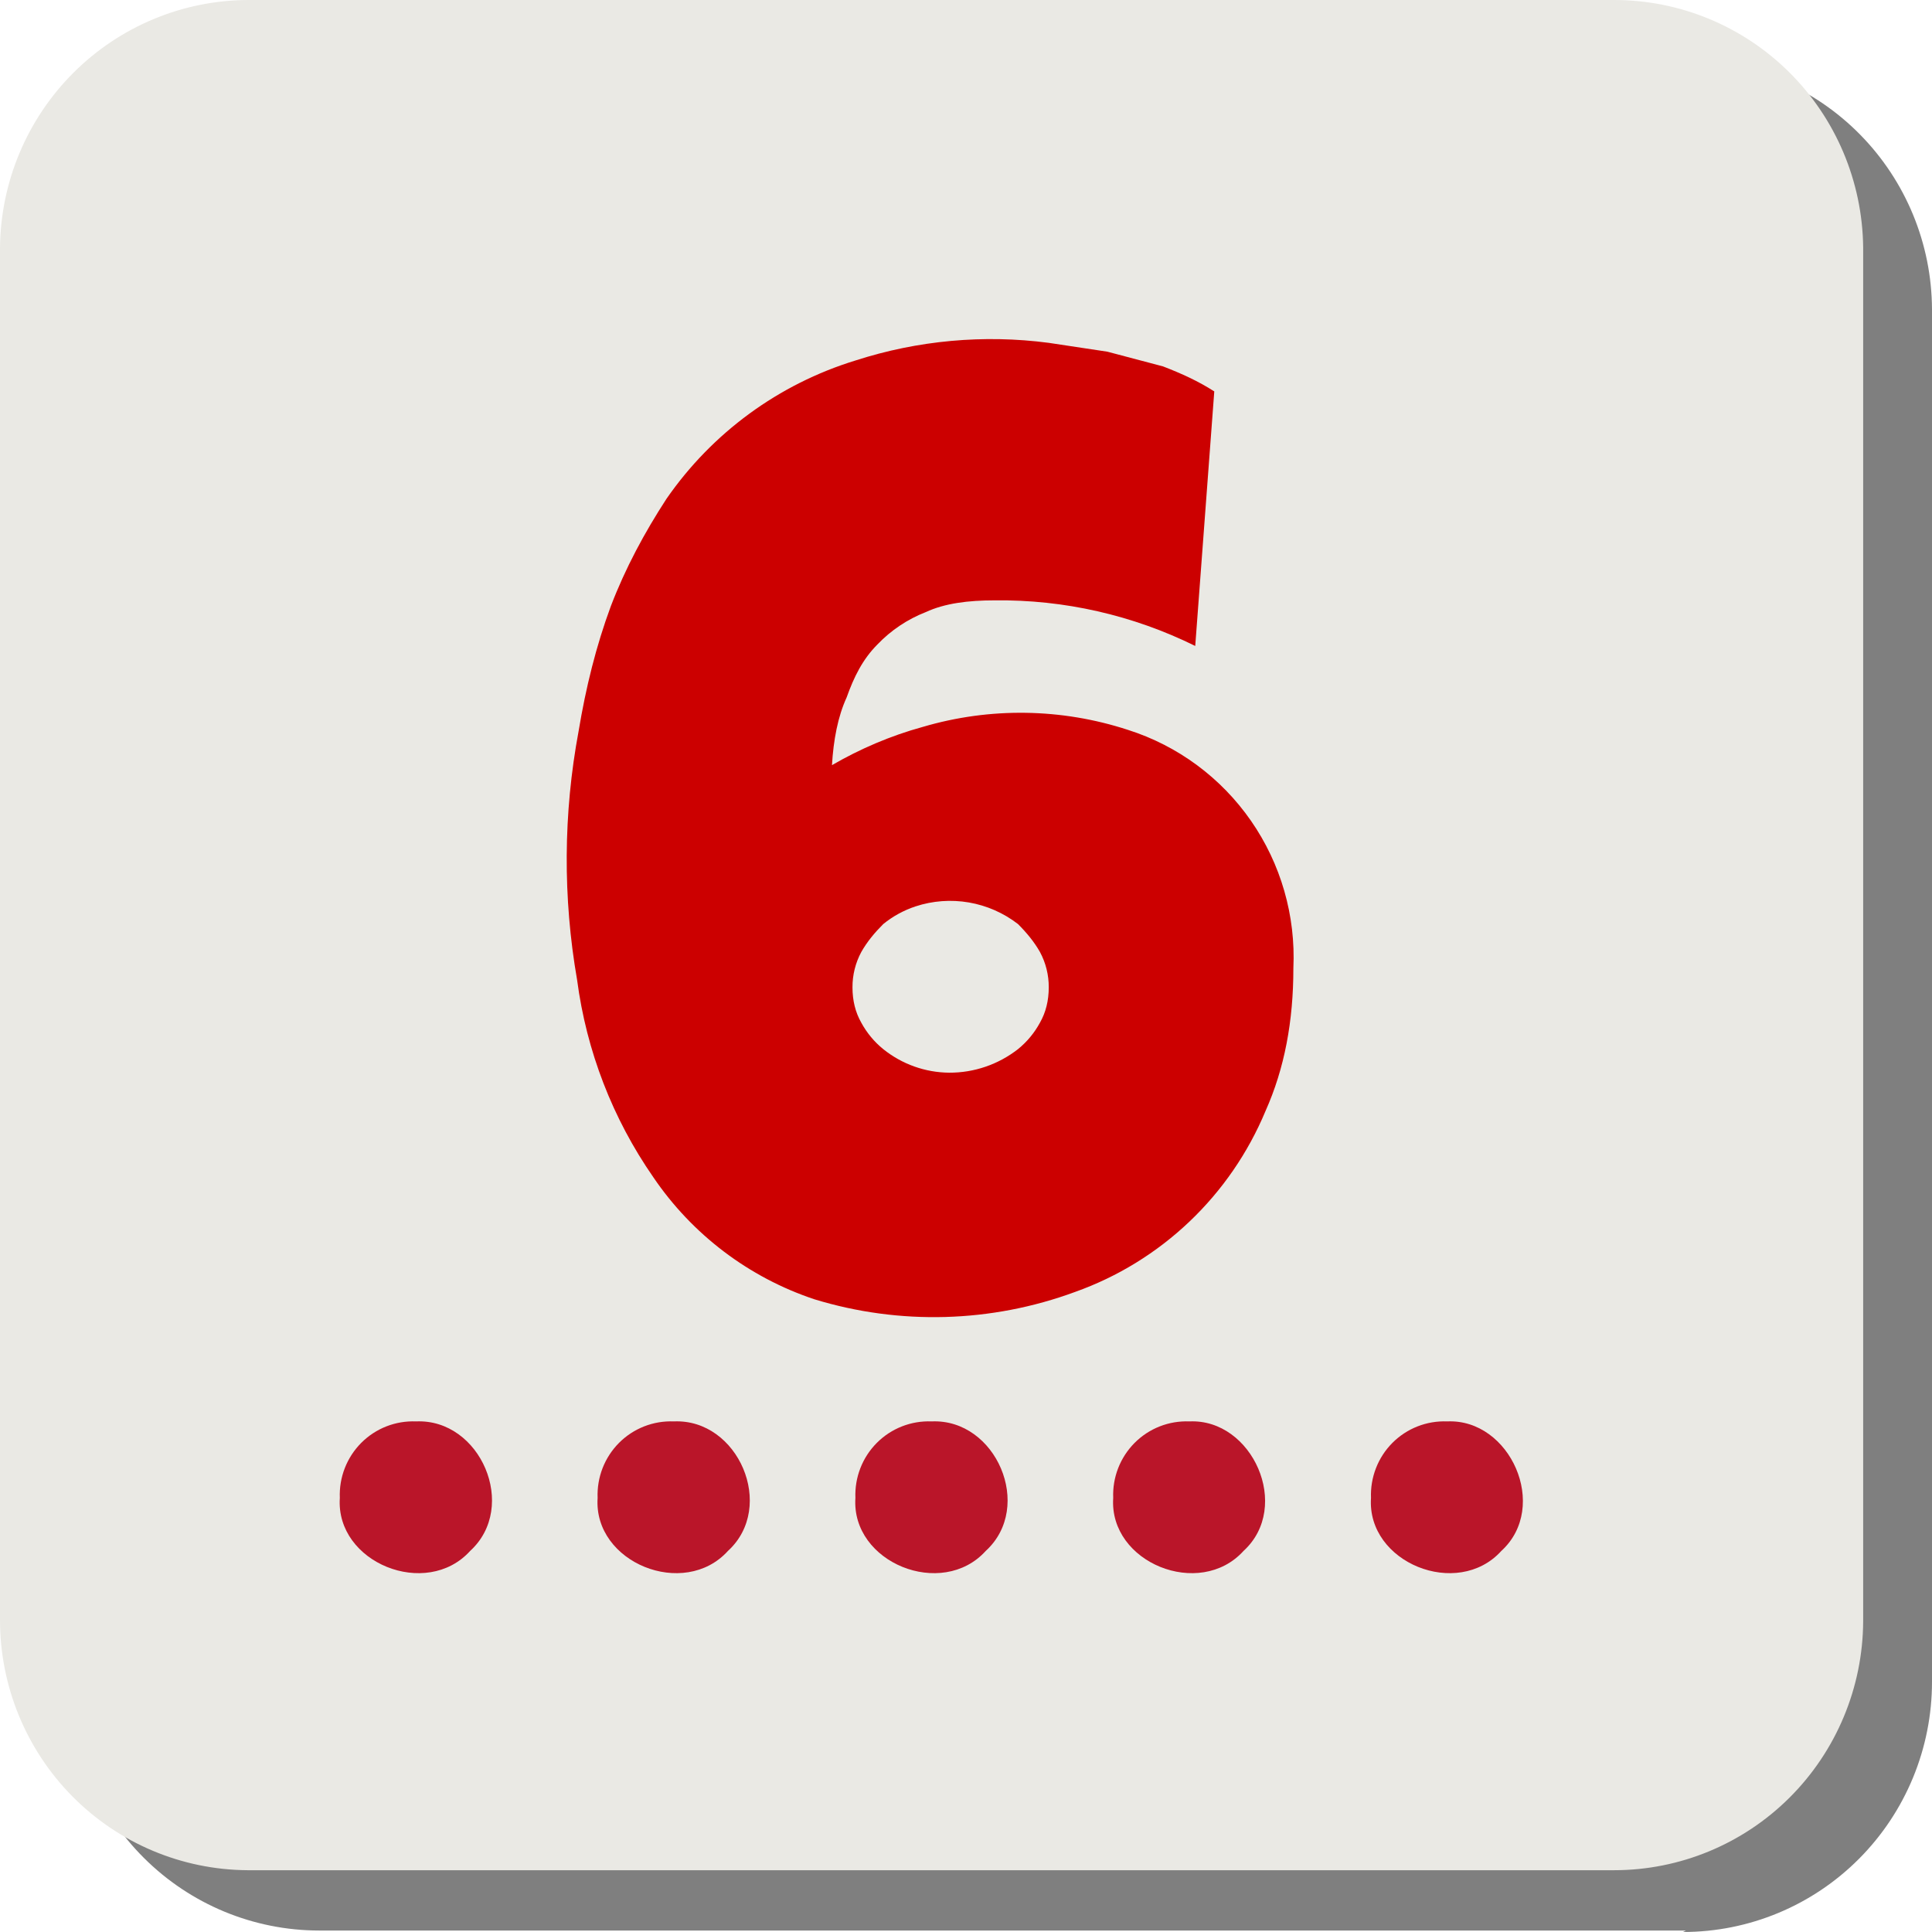 <svg width="132" height="132" viewBox="0 0 132 132" fill="none" xmlns="http://www.w3.org/2000/svg">
<g clip-path="url(#clip0_7_44)">
<path opacity="0.5" d="M115.187 131.9H21.816C17.322 131.9 13.009 130.113 9.822 126.929C6.634 123.746 4.83 119.425 4.803 114.909V21.112C4.817 18.868 5.27 16.648 6.137 14.579C7.004 12.511 8.268 10.634 9.857 9.056C11.446 7.479 13.329 6.231 15.398 5.384C17.467 4.538 19.682 4.109 21.916 4.122H115.287C119.73 4.201 123.966 6.022 127.089 9.197C130.212 12.372 131.975 16.648 132 21.112V114.909C132 119.442 130.208 123.789 127.017 126.994C123.827 130.2 119.499 132 114.987 132L115.187 131.9Z" fill="black"/>
<path d="M110.284 127.778H16.913C12.418 127.751 8.116 125.939 4.948 122.737C1.779 119.534 -7.77632e-05 115.202 2.54989e-09 110.687V16.89C0.052 12.409 1.854 8.129 5.018 4.97C8.181 1.811 12.453 0.026 16.913 4.09858e-08H110.284C114.761 -0 119.059 1.773 122.243 4.934C125.428 8.096 127.244 12.392 127.297 16.89V110.788C127.27 115.303 125.466 119.624 122.278 122.808C119.091 125.991 114.779 127.778 110.284 127.778Z" fill="#EAE9E4"/>
<path d="M28.422 97.115C32.825 96.914 35.427 102.946 32.124 105.962C29.122 109.28 22.917 106.766 23.218 102.343C23.189 101.649 23.305 100.956 23.556 100.309C23.808 99.662 24.19 99.075 24.679 98.583C25.168 98.092 25.753 97.708 26.397 97.455C27.041 97.203 27.731 97.087 28.422 97.115ZM46.035 97.115C50.438 96.914 53.04 102.946 49.738 105.962C46.735 109.28 40.531 106.766 40.831 102.343C40.803 101.649 40.918 100.956 41.169 100.309C41.421 99.662 41.803 99.075 42.292 98.583C42.781 98.092 43.366 97.708 44.011 97.455C44.655 97.203 45.344 97.087 46.035 97.115ZM63.648 97.115C68.052 96.914 70.654 102.946 67.351 105.962C64.349 109.28 58.144 106.766 58.444 102.343C58.416 101.649 58.531 100.956 58.783 100.309C59.034 99.662 59.417 99.075 59.906 98.583C60.395 98.092 60.98 97.708 61.624 97.455C62.268 97.203 62.957 97.087 63.648 97.115ZM81.262 97.115C85.565 96.914 88.267 102.946 84.964 105.962C81.962 109.28 75.757 106.766 76.058 102.343C76.029 101.649 76.145 100.956 76.396 100.309C76.648 99.662 77.03 99.075 77.519 98.583C78.008 98.092 78.593 97.708 79.237 97.455C79.881 97.203 80.571 97.087 81.262 97.115ZM98.875 97.115C103.178 96.914 105.88 102.946 102.578 105.962C99.576 109.28 93.371 106.766 93.671 102.343C93.643 101.649 93.758 100.956 94.01 100.309C94.261 99.662 94.643 99.075 95.132 98.583C95.621 98.092 96.206 97.708 96.851 97.455C97.495 97.203 98.184 97.087 98.875 97.115Z" fill="#BA1529"/>
<path d="M88.367 66.151C88.367 69.77 87.767 72.987 86.466 75.903C85.275 78.761 83.503 81.338 81.262 83.468C79.022 85.597 76.363 87.233 73.456 88.268C67.731 90.379 61.476 90.555 55.642 88.771C51.161 87.278 47.293 84.346 44.634 80.427C41.852 76.419 40.068 71.799 39.43 66.955C38.45 61.332 38.484 55.577 39.53 49.965C40.03 46.949 40.731 44.134 41.732 41.42C42.732 38.806 44.033 36.393 45.535 34.081C48.661 29.566 53.208 26.238 58.444 24.631C62.705 23.254 67.216 22.842 71.654 23.424L75.657 24.028L79.46 25.033C80.761 25.536 81.862 26.038 82.963 26.742L81.662 44.134C77.399 42.027 72.702 40.96 67.951 41.018C66.15 41.018 64.549 41.219 63.248 41.822C62 42.309 60.873 43.064 59.946 44.034C58.945 45.039 58.344 46.245 57.844 47.653C57.243 48.96 56.943 50.568 56.843 52.277C58.745 51.172 60.846 50.267 63.048 49.664C67.632 48.312 72.515 48.382 77.058 49.865C80.467 50.947 83.424 53.131 85.469 56.076C87.514 59.022 88.533 62.564 88.367 66.151ZM71.654 67.458C71.659 66.616 71.452 65.786 71.054 65.045C70.654 64.341 70.153 63.738 69.553 63.135C68.571 62.376 67.42 61.87 66.199 61.659C64.978 61.449 63.725 61.541 62.547 61.929C61.747 62.194 61.001 62.603 60.346 63.135C59.745 63.738 59.245 64.341 58.845 65.045C58.447 65.786 58.24 66.616 58.244 67.458C58.244 68.363 58.444 69.167 58.845 69.871C59.222 70.567 59.732 71.182 60.346 71.68C61.625 72.709 63.211 73.275 64.849 73.289C66.552 73.297 68.208 72.73 69.553 71.68C70.167 71.182 70.677 70.567 71.054 69.871C71.454 69.167 71.654 68.363 71.654 67.458Z" fill="#CC0000"/>
</g>
<defs>
<clipPath id="clip0_7_44">
<rect width="132" height="132" fill="white"/>
</clipPath>
</defs>
</svg>
